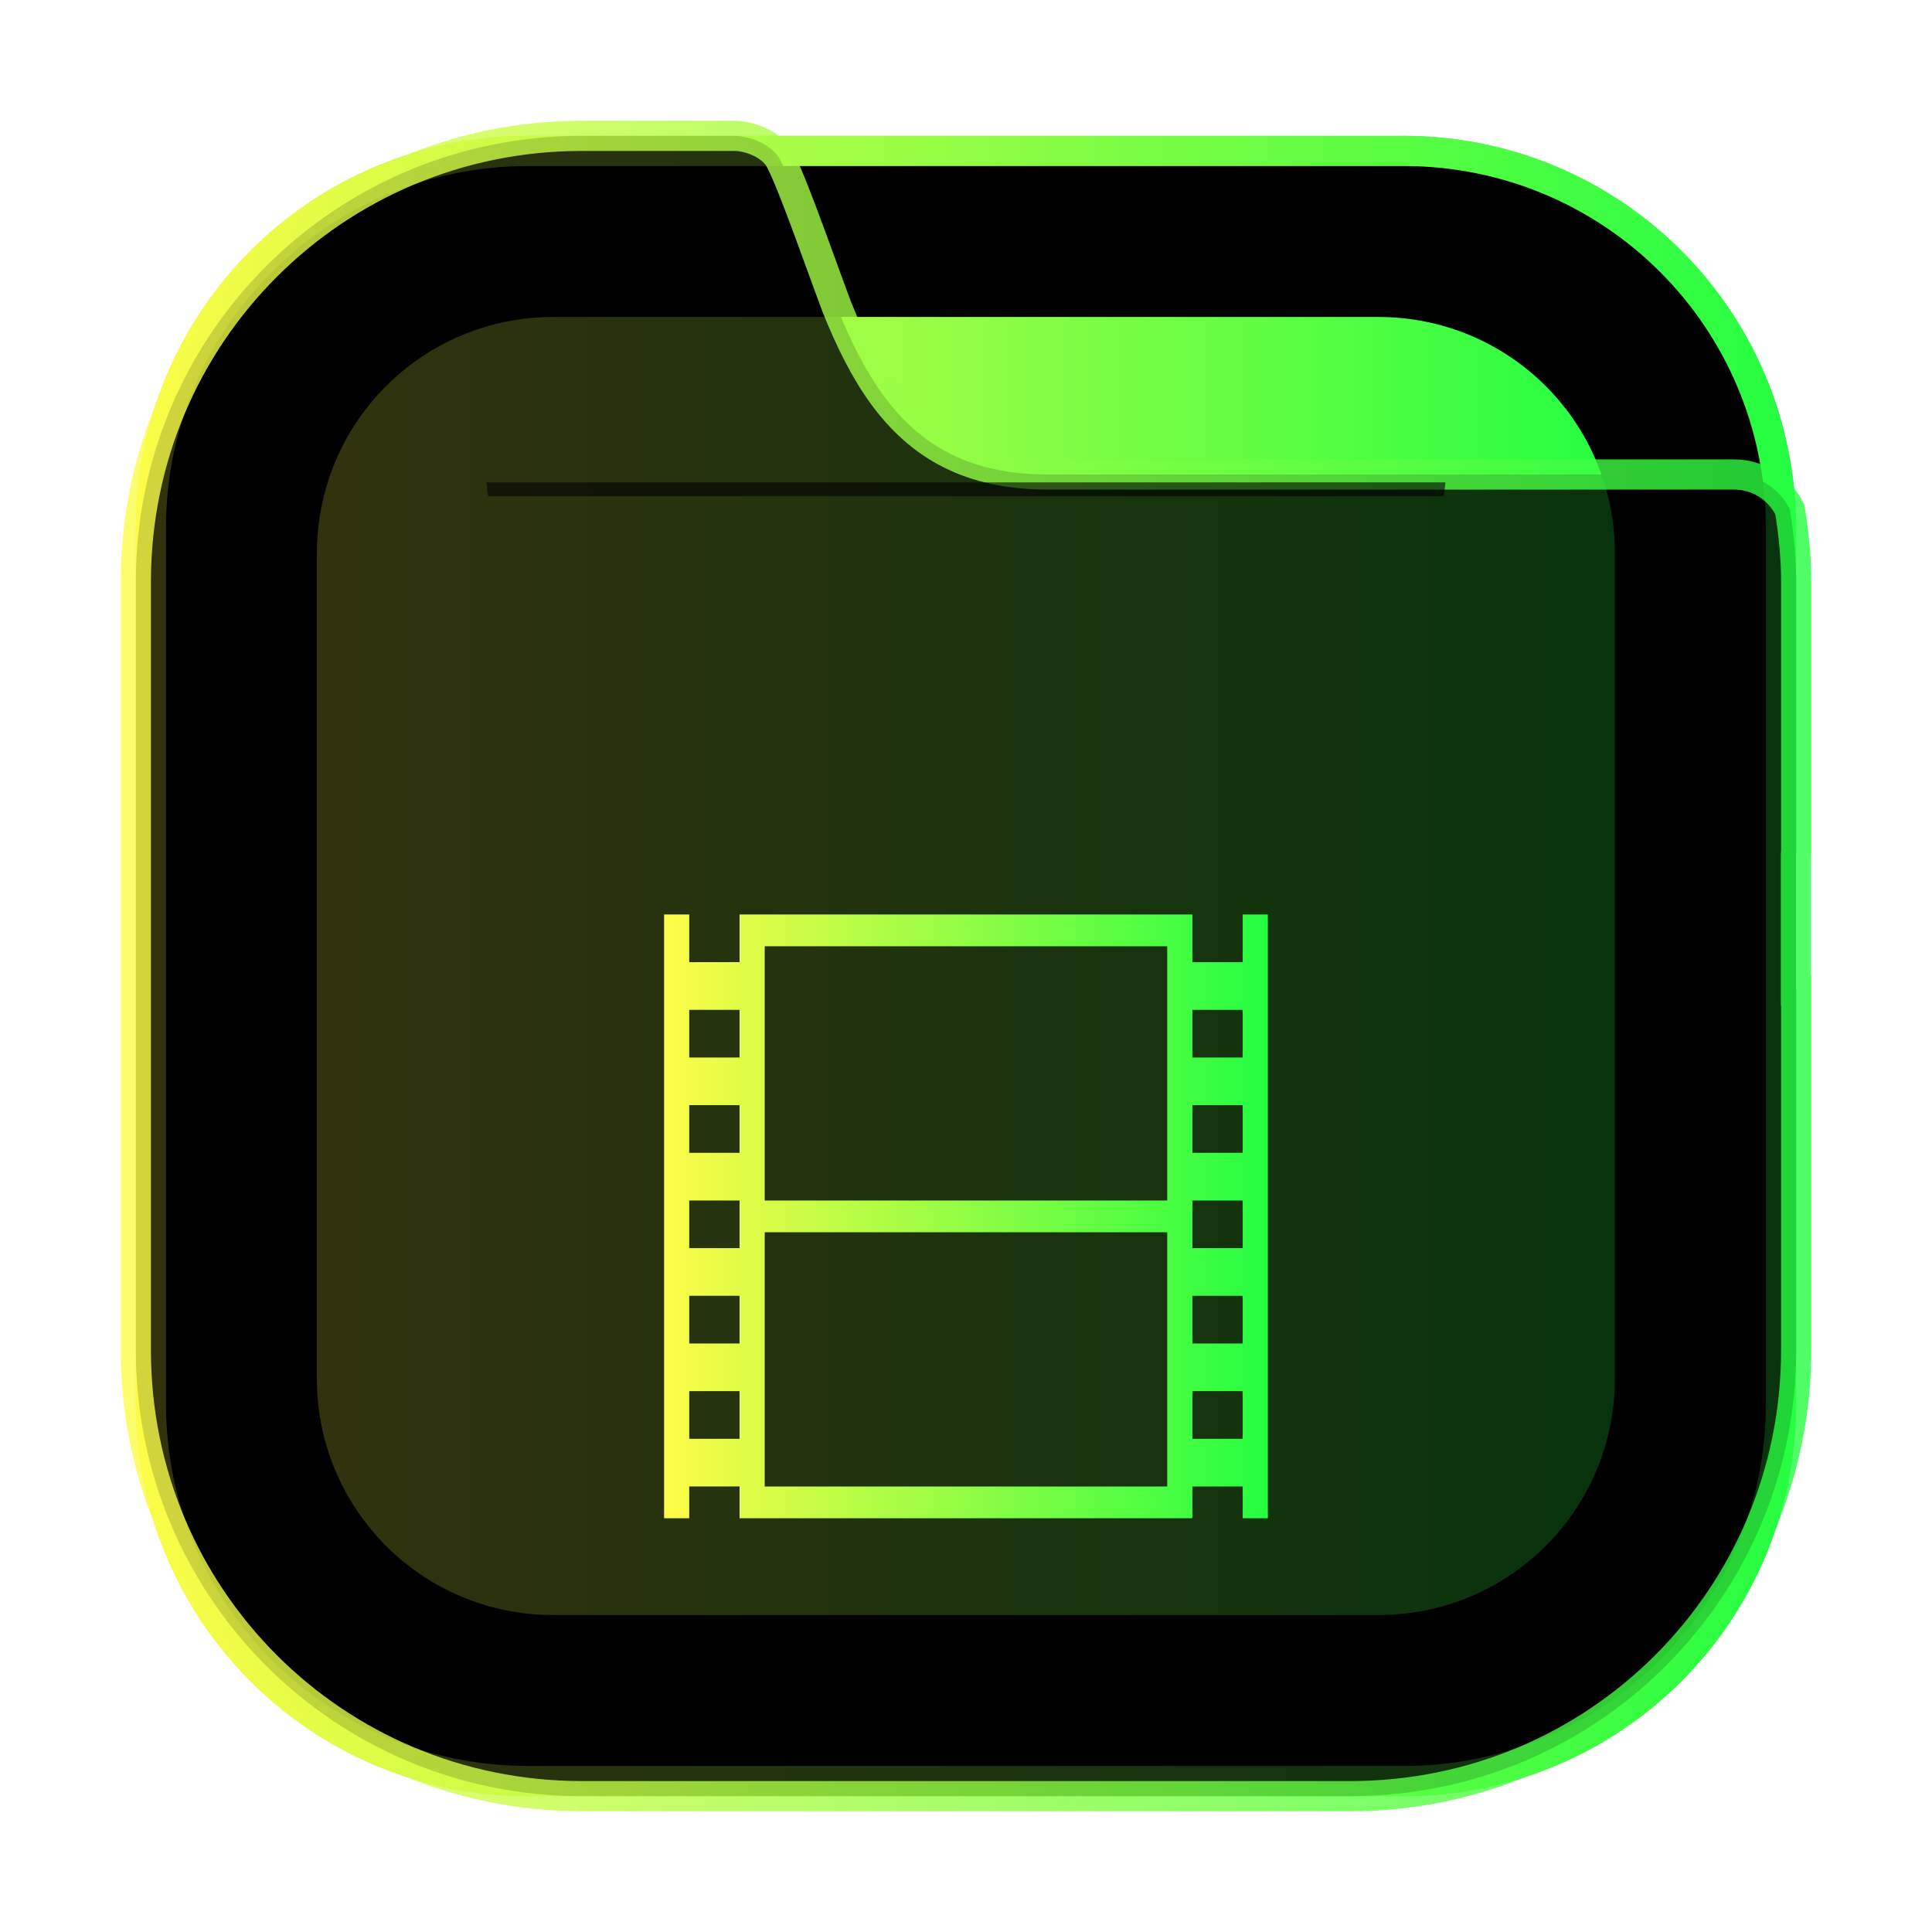 <svg width="64" height="64" viewBox="0 0 64 64" fill="none" xmlns="http://www.w3.org/2000/svg">
<g opacity="0.3" filter="url(#filter0_f_10_20008)">
<path d="M46.498 4.5H17.502C10.321 4.5 4.5 10.321 4.5 17.502V46.498C4.5 53.679 10.321 59.5 17.502 59.5H46.498C53.679 59.5 59.5 53.679 59.5 46.498V17.502C59.5 10.321 53.679 4.5 46.498 4.5Z" fill="black"/>
</g>
<path d="M4.998 17.502C4.998 10.575 10.572 5 17.499 5H46.495C53.422 5 58.997 10.575 58.997 17.502V46.498C58.997 53.425 53.422 59 46.495 59H17.499C10.572 59 4.998 53.425 4.998 46.498V17.502Z" fill="black" stroke="url(#paint0_linear_10_20008)"/>
<path d="M18.335 10.5C13.993 10.5 10.497 13.996 10.497 18.338V45.662C10.497 50.004 13.993 53.5 18.335 53.5H45.659C50.001 53.5 53.497 50.004 53.497 45.662V18.338C53.497 13.996 50.001 10.5 45.659 10.5H18.335Z" fill="url(#paint1_linear_10_20008)"/>
<path opacity="0.8" d="M59.5 32.804V44.727C59.5 52.912 52.912 59.5 44.727 59.5H19.273C11.088 59.5 4.5 52.912 4.5 44.727V19.273C4.5 11.088 11.088 4.5 19.273 4.5H21.902H24.328C24.755 4.5 25.401 4.708 25.752 5.149L25.761 5.159C25.761 5.159 25.764 5.162 25.77 5.171C25.776 5.18 25.784 5.192 25.794 5.208C25.813 5.24 25.837 5.283 25.865 5.337C25.921 5.445 25.986 5.586 26.061 5.758C26.208 6.099 26.381 6.539 26.567 7.031C26.771 7.573 26.981 8.15 27.189 8.721C27.366 9.209 27.542 9.693 27.712 10.145L27.716 10.156C28.163 11.269 28.652 12.26 29.253 13.085C29.858 13.913 30.578 14.579 31.483 15.034C32.387 15.488 33.447 15.718 34.711 15.718H42.864H43.279H55.074H57.439C58.256 15.718 58.957 16.19 59.291 16.878C59.419 17.665 59.5 18.461 59.5 19.273V28.214L59.499 28.219C59.498 28.233 59.494 28.265 59.492 28.302L59.492 28.312V28.321V28.671V32.304V32.804H59.5Z" fill="black" stroke="url(#paint2_linear_10_20008)"/>
<path opacity="0.6" d="M16.112 15.979C16.131 16.133 16.15 16.286 16.171 16.439H47.829C47.848 16.274 47.865 16.142 47.883 15.979H16.112Z" fill="black"/>
<path d="M41.999 30.294V50.294H41.166V49.241L39.499 49.242V50.294H24.499V49.241H22.832V50.294H21.999V30.294H22.832V31.873L24.499 31.872V30.294H39.499V31.873L41.166 31.873V30.294H41.999ZM38.666 31.346H25.332V39.768H38.666V31.346ZM41.166 33.452H39.499V35.031H41.166V33.452ZM24.499 33.452H22.832V35.031H24.499V33.452ZM41.166 36.61H39.499V38.189H41.166V36.61ZM24.499 36.61H22.832V38.189H24.499V36.61ZM41.166 39.768H39.499V41.346H41.166V39.768ZM24.499 39.768H22.832V41.346H24.499V39.768ZM38.666 40.82H25.332V49.242H38.666V40.82ZM41.166 42.925H39.499V44.504H41.166V42.925ZM24.499 42.925H22.832V44.504H24.499V42.925ZM41.166 46.083H39.499V47.662H41.166V46.083ZM24.499 46.083H22.832V47.662H24.499V46.083Z" fill="url(#paint3_linear_10_20008)"/>
<defs>
<filter id="filter0_f_10_20008" x="2.3" y="2.3" width="59.401" height="59.401" filterUnits="userSpaceOnUse" color-interpolation-filters="sRGB">
<feFlood flood-opacity="0" result="BackgroundImageFix"/>
<feBlend mode="normal" in="SourceGraphic" in2="BackgroundImageFix" result="shape"/>
<feGaussianBlur stdDeviation="1.1" result="effect1_foregroundBlur_10_20008"/>
</filter>
<linearGradient id="paint0_linear_10_20008" x1="4.498" y1="32" x2="59.497" y2="32" gradientUnits="userSpaceOnUse">
<stop stop-color="#FDFC47"/>
<stop offset="1" stop-color="#24FE41"/>
</linearGradient>
<linearGradient id="paint1_linear_10_20008" x1="10.497" y1="32" x2="53.497" y2="32" gradientUnits="userSpaceOnUse">
<stop stop-color="#FDFC47"/>
<stop offset="1" stop-color="#24FE41"/>
</linearGradient>
<linearGradient id="paint2_linear_10_20008" x1="4" y1="32" x2="60" y2="32" gradientUnits="userSpaceOnUse">
<stop stop-color="#FDFC47"/>
<stop offset="1" stop-color="#24FE41"/>
</linearGradient>
<linearGradient id="paint3_linear_10_20008" x1="21.999" y1="40.294" x2="41.999" y2="40.294" gradientUnits="userSpaceOnUse">
<stop stop-color="#FDFC47"/>
<stop offset="1" stop-color="#24FE41"/>
</linearGradient>
</defs>
</svg>
